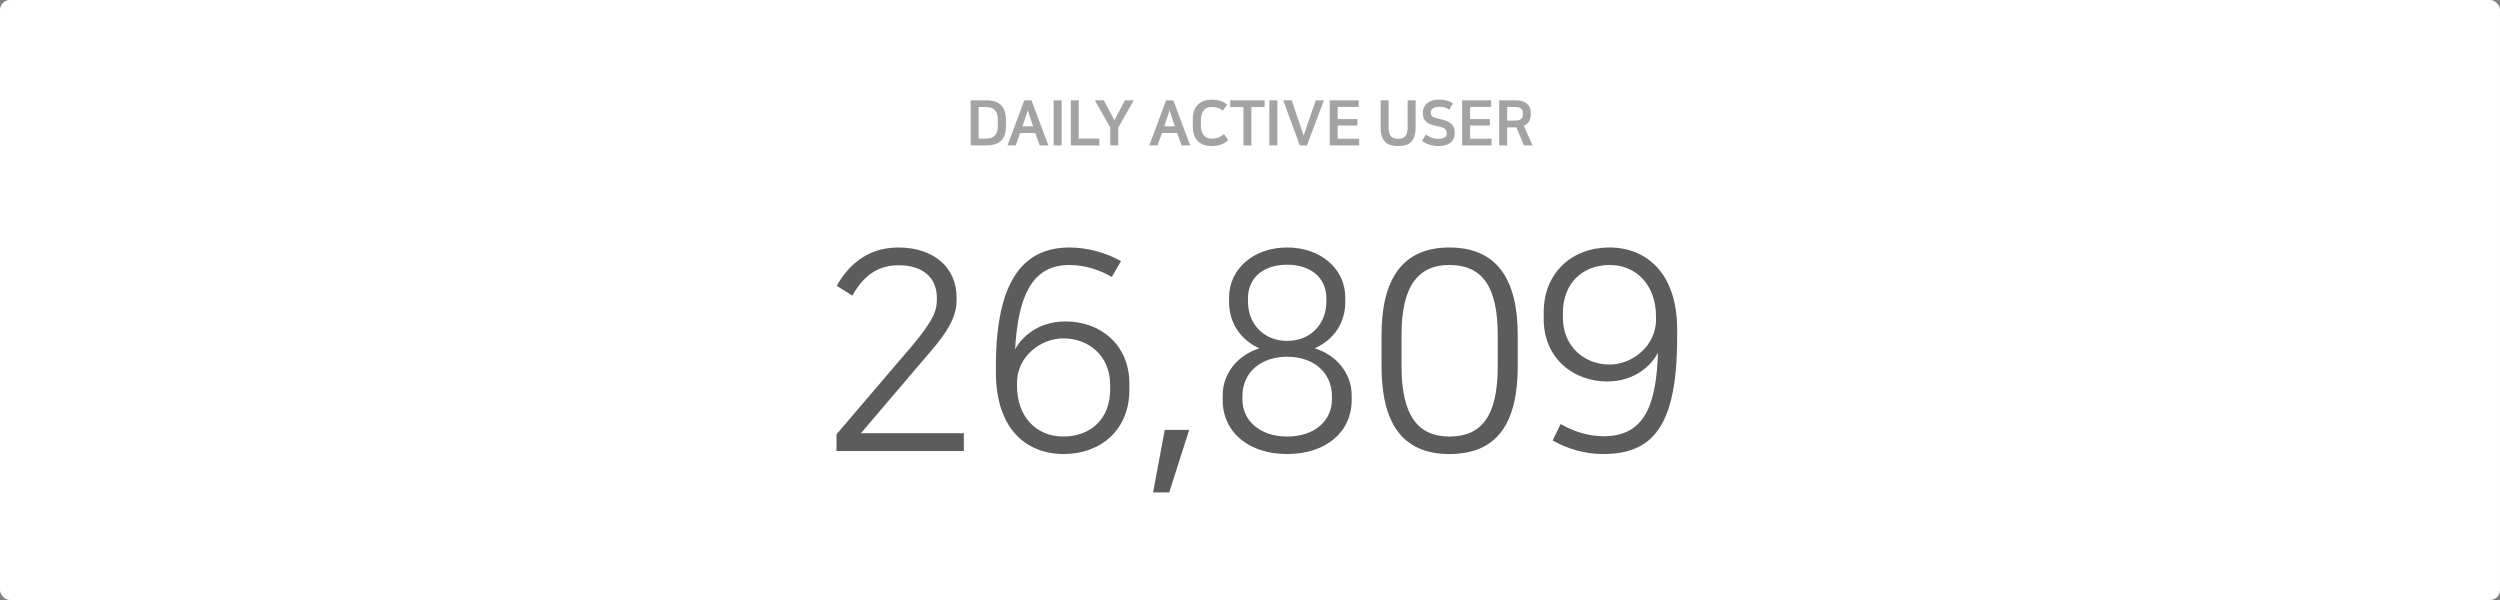 <svg xmlns="http://www.w3.org/2000/svg" xmlns:xlink="http://www.w3.org/1999/xlink" width="400" height="96" viewBox="0 0 400 96">
    <rect x="0" y="0" width="400" height="96" fill="#808080" stroke="none"/>
    <defs>
        <rect id="a" width="400" height="96" rx="1.589"/>
    </defs>
    <g fill="none" fill-rule="evenodd">
        <mask id="b" fill="#fff">
            <use xlink:href="#a"/>
        </mask>
        <use fill="#FFF" xlink:href="#a"/>
        <path fill="#000" fill-rule="nonzero" d="M155.308 16.05h2.51c2.14 0 3.13 1.1 3.13 3.09v1.03c0 1.99-.87 3.09-3.11 3.09h-2.53v-7.21zm1.27 1.08v5.05h1.07c1.29 0 2.01-.54 2.01-2.06v-.93c0-1.52-.68-2.06-2.01-2.06h-1.07zm8.456-1.08l2.71 7.21h-1.39l-.7-1.98h-2.43l-.71 1.98h-1.31l2.68-7.21h1.15zm-.95 2.69l-.49 1.47h1.69l-.49-1.47c-.17-.48-.26-.76-.36-1.11-.11.4-.17.6-.35 1.11zm4.496 4.52v-7.21h1.28v7.21h-1.28zm2.746-7.21h1.28v6.13h3.29v1.08h-4.57v-7.21zm10.066 0l-2.47 4.36v2.85h-1.28v-2.85l-2.47-4.36h1.43l1.71 3.18 1.68-3.18h1.4zm6.333 0l2.71 7.21h-1.39l-.7-1.98h-2.43l-.71 1.98h-1.31l2.68-7.21h1.15zm-.95 2.69l-.49 1.47h1.69l-.49-1.47c-.17-.48-.26-.76-.36-1.11-.11.4-.17.6-.35 1.11zm7.086-2.8c1.02 0 1.75.21 2.48.8l-.69.98c-.59-.5-1.14-.6-1.79-.6-.86 0-1.72.43-1.72 2.22v.74c0 1.53.81 2.1 1.71 2.1.67 0 1.41-.16 1.98-.75l.68.98c-.86.84-1.91.96-2.71.96-1.57 0-2.95-.88-2.95-3.03v-1.29c0-2.16 1.34-3.11 3.01-3.11zm2.966.11h5.51v1.08h-2.11v6.13h-1.28v-6.13h-2.12v-1.08zm6.266 7.21v-7.21h1.28v7.21h-1.28zm4.866 0l-2.65-7.21h1.37l1.89 5.64 1.96-5.64h1.3l-2.72 7.21h-1.15zm4.796-7.21h4.64v1.06h-3.37v1.94h3.16v1.04h-3.16v2.11h3.44v1.06h-4.71v-7.21zm10.943 6.16c1.05 0 1.52-.48 1.52-1.9v-4.26h1.28v4.24c0 2.36-.99 3.08-2.8 3.08-1.8 0-2.8-.72-2.8-3.08v-4.24h1.28v4.26c0 1.42.47 1.9 1.52 1.9zm6.466.01c.91 0 1.31-.37 1.31-.86v-.11c0-.58-.45-.83-1.27-1.01-1.2-.26-2.55-.47-2.55-2.14v-.13c0-.87.63-2.03 2.58-2.03.79 0 1.52.13 2.25.6l-.6.99c-.58-.38-1.05-.45-1.63-.45-.91 0-1.33.48-1.33.87v.12c0 .7.71.8 1.56.99 1.7.38 2.27 1.08 2.27 2.07v.13c0 1.61-1.25 2.11-2.65 2.11-1.04 0-2.02-.37-2.58-.83l.62-1.02c.44.37 1.16.7 2.02.7zm3.776-6.17h4.64v1.06h-3.37v1.94h3.16v1.04h-3.16v2.11h3.44v1.06h-4.71v-7.21zm9.886 7.21l-1.21-2.89h-1.47v2.89h-1.28v-7.21h2.73c1.5 0 2.33.83 2.33 1.98v.37c0 .75-.38 1.4-1.12 1.73.48 1.05.93 2.08 1.41 3.13h-1.39zm-1.39-6.14h-1.29v2.18h1.18c.99 0 1.33-.38 1.33-.93v-.3c0-.56-.34-.95-1.22-.95z" mask="url(#b)" opacity=".6"/>
        <path fill="#000" fill-rule="nonzero" d="M133.842 69.488l11.965-14.011c3.513-4.137 4.092-5.783 4.092-7.473v-.356c0-3.202-2.224-5.204-6.094-5.204-2.802 0-5.338 1.112-7.428 4.848l-2.491-1.556c1.512-2.758 4.492-6.139 9.83-6.139 5.693 0 9.34 3.203 9.34 8.007v.444c0 3.47-2.579 6.361-5.337 9.564l-9.963 11.698h16.457v2.846h-20.371v-2.668zm45.519-27.711l-1.468 2.535c-2.001-1.156-4.359-1.912-6.805-1.912-6.005 0-8.185 5.026-8.674 13.521.979-1.912 3.603-4.492 8.096-4.492 5.47 0 10.185 3.647 10.185 9.919v1.067c0 6.317-4.537 10.23-10.497 10.23-6.05 0-10.853-4.091-10.853-13.032v-1.067c0-13.789 4.493-18.949 11.787-18.949 2.891 0 5.827.845 8.229 2.18zm-16.635 19.437v.579c0 4.804 3.024 8.05 7.383 8.05 4.36 0 7.517-2.757 7.517-7.561v-.667c0-4.804-3.558-7.473-7.472-7.473-3.737 0-7.428 2.98-7.428 7.072zm21.767 17.57l1.868-10.008h3.914l-3.202 10.008h-2.58zm15.184-31.047v.534c0 3.47 2.447 6.271 6.272 6.271s6.271-2.802 6.271-6.271v-.534c0-3.291-2.49-5.382-6.271-5.382-3.825 0-6.272 2.09-6.272 5.382zm-.89 15.657v.534c0 3.291 2.714 5.916 7.162 5.916 4.492 0 7.161-2.625 7.161-5.916v-.534c0-3.78-2.936-6.316-7.161-6.316-4.137 0-7.161 2.446-7.161 6.316zm-3.158.623v-.756c0-3.514 2.402-6.45 5.872-7.518-3.07-1.423-4.848-4.092-4.848-7.428v-.711c0-4.582 3.914-8.007 9.296-8.007s9.296 3.425 9.296 8.007v.711c0 3.336-1.78 6.005-4.893 7.428 3.47 1.023 5.916 4.004 5.916 7.518v.756c0 5.115-4.137 8.629-10.32 8.629-6.182 0-10.319-3.514-10.319-8.63zm47.21-10.409v4.982c0 9.074-3.247 14.056-10.942 14.056-7.606 0-10.853-5.07-10.853-14.056v-4.982c0-8.984 3.38-14.01 10.853-14.01 7.562 0 10.942 5.026 10.942 14.01zm-3.202 5.027v-5.071c0-7.917-2.625-11.164-7.74-11.164-4.937 0-7.65 3.291-7.65 11.164v5.07c0 7.963 2.713 11.21 7.65 11.21 5.115 0 7.74-3.203 7.74-11.21zm8.779 11.831l1.29-2.624c2.001 1.156 4.359 1.957 6.894 1.957 6.583 0 8.407-5.07 8.674-13.388-.89 1.868-3.603 4.626-8.096 4.626-5.47 0-10.186-3.737-10.186-10.008V49.96c0-6.316 4.537-10.364 10.498-10.364 5.96 0 10.853 4.137 10.853 13.077v1.335c0 14.144-3.87 18.637-11.832 18.637-2.891 0-5.693-.8-8.095-2.18zm16.546-19.304v-.578c0-4.804-3.024-8.184-7.383-8.184-4.36 0-7.517 2.89-7.517 7.695v.667c0 4.804 3.558 7.561 7.472 7.561 3.736 0 7.428-3.069 7.428-7.161z" mask="url(#b)" opacity=".8"/>
    </g>
</svg>
